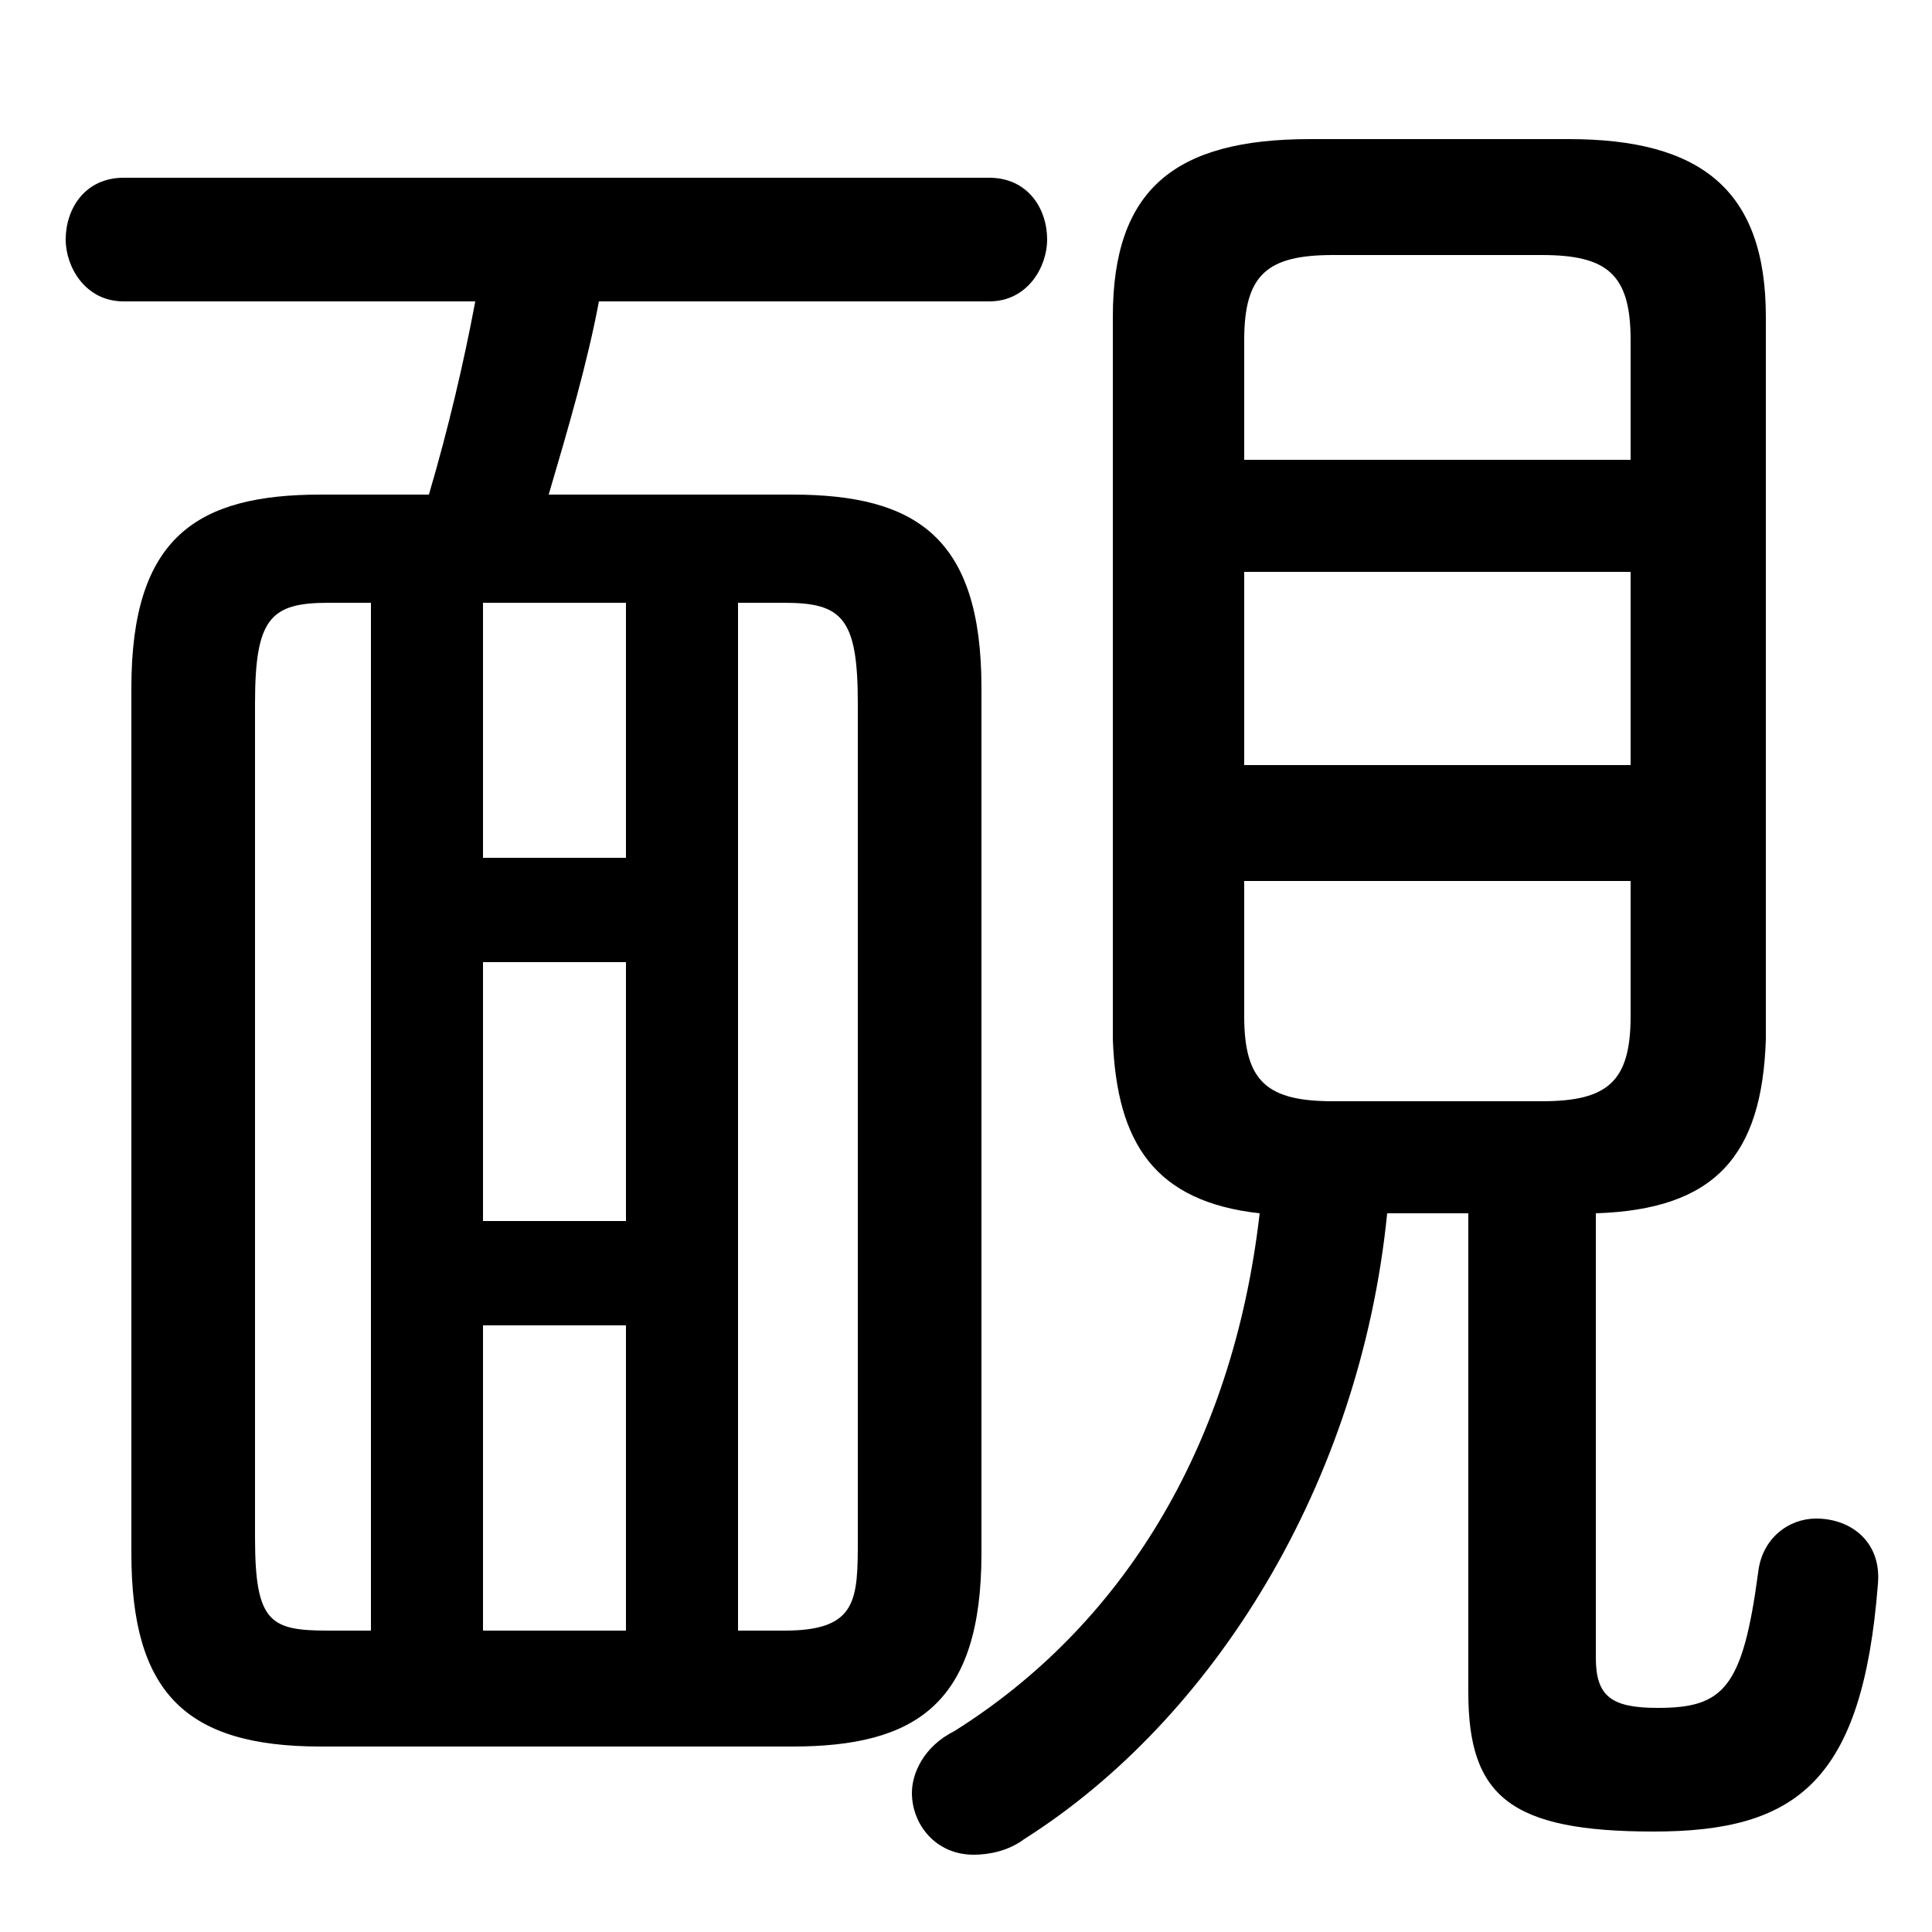 <svg xmlns="http://www.w3.org/2000/svg" viewBox="0 -44.0 50.0 50.0">
    <rect x="0" y="-44.0" width="50.0" height="50.0" fill="#808080" stroke="none"/>
    <g transform="scale(1, -1)">
        <!-- ボディの枠 -->
        <rect x="0" y="-6.0" width="50.0" height="50.0"
            stroke="white" fill="white"/>
        <!-- グリフ座標系の原点 -->
        <circle cx="0" cy="0" r="5" fill="white"/>
        <!-- グリフのアウトライン -->
        <g style="fill:black;stroke:#000000;stroke-width:0;stroke-linecap:round;stroke-linejoin:round;">
        <path d="M 14.2 31.2 C 14.7 32.9 15.2 34.6 15.5 36.2 L 25.6 36.2 C 26.6 36.2 27.1 37.1 27.1 37.8 C 27.1 38.6 26.6 39.4 25.6 39.4 L 3.2 39.4 C 2.2 39.4 1.7 38.6 1.7 37.8 C 1.7 37.1 2.2 36.2 3.2 36.2 L 12.3 36.2 C 12.0 34.6 11.6 32.9 11.1 31.2 L 8.3 31.2 C 5.1 31.2 3.4 30.1 3.4 26.2 L 3.4 3.8 C 3.4 0.2 4.8 -1.2 8.3 -1.2 L 20.5 -1.2 C 23.7 -1.2 25.4 -0.1 25.4 3.8 L 25.4 26.2 C 25.4 30.1 23.7 31.2 20.5 31.2 Z M 9.6 28.4 L 9.6 1.8 L 8.5 1.8 C 7.0 1.8 6.6 2.0 6.6 4.2 L 6.6 25.8 C 6.6 28.0 7.0 28.4 8.5 28.4 Z M 12.5 28.4 L 16.2 28.4 L 16.2 21.8 L 12.5 21.8 Z M 12.5 19.1 L 16.2 19.1 L 16.2 12.4 L 12.5 12.4 Z M 12.5 9.7 L 16.2 9.7 L 16.2 1.8 L 12.5 1.8 Z M 19.1 1.8 L 19.1 28.4 L 20.3 28.4 C 21.8 28.4 22.2 28.0 22.2 25.8 L 22.2 4.2 C 22.2 2.6 22.2 1.8 20.3 1.8 Z M 38.0 12.6 L 38.0 0.2 C 38.0 -2.5 39.1 -3.4 42.8 -3.4 C 46.5 -3.4 48.2 -2.1 48.6 3.0 C 48.7 4.1 47.9 4.7 47.0 4.7 C 46.3 4.7 45.6 4.2 45.5 3.3 C 45.1 0.3 44.6 -0.2 42.9 -0.2 C 41.7 -0.2 41.3 0.1 41.3 1.1 L 41.3 12.6 C 44.4 12.7 45.6 14.1 45.7 17.1 L 45.7 35.8 C 45.7 39.1 44.0 40.4 40.6 40.4 L 33.9 40.4 C 30.4 40.4 28.8 39.1 28.8 35.8 L 28.8 17.1 C 28.9 14.4 29.9 12.9 32.6 12.6 C 31.9 6.5 29.0 1.9 24.7 -0.8 C 23.9 -1.2 23.6 -1.9 23.6 -2.4 C 23.6 -3.2 24.2 -4.0 25.2 -4.0 C 25.6 -4.0 26.1 -3.9 26.5 -3.6 C 31.4 -0.5 35.2 5.6 35.9 12.6 Z M 34.5 15.5 C 32.8 15.5 32.2 16.0 32.2 17.7 L 32.2 21.2 L 42.2 21.2 L 42.2 17.7 C 42.2 16.0 41.6 15.5 39.9 15.5 Z M 32.2 29.2 L 42.2 29.2 L 42.2 24.2 L 32.2 24.2 Z M 42.2 32.1 L 32.2 32.1 L 32.2 35.2 C 32.2 36.9 32.8 37.4 34.5 37.4 L 39.9 37.4 C 41.6 37.4 42.2 36.9 42.2 35.2 Z"/>
    </g>
    </g>
</svg>
